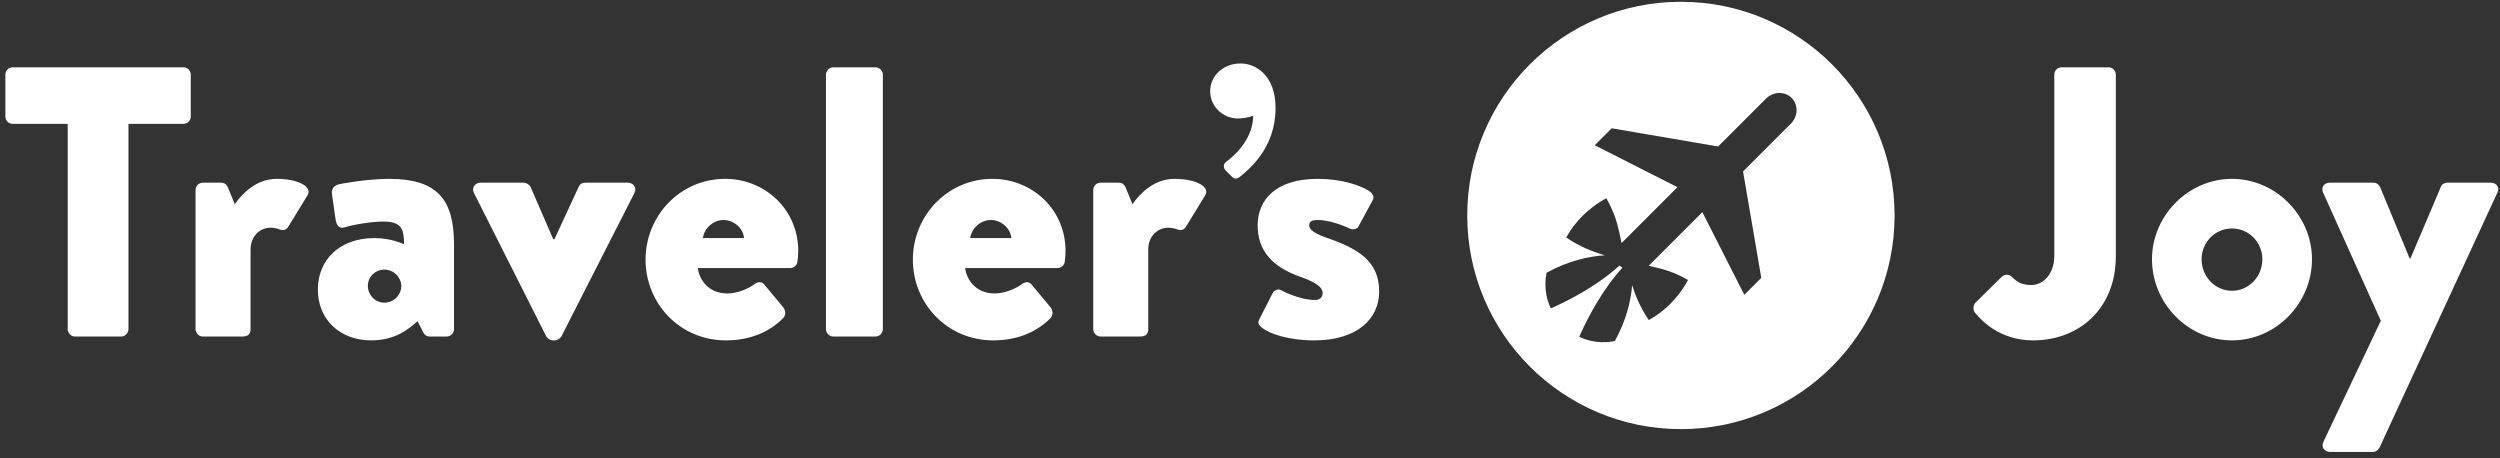<?xml version="1.0" encoding="UTF-8"?>
<svg width="180px" height="33px" viewBox="0 0 180 33" version="1.1" xmlns="http://www.w3.org/2000/svg" xmlns:xlink="http://www.w3.org/1999/xlink">
    <rect x="0" y="0" width="180" height="33" fill="#333333" stroke="none"/>
    <!-- Generator: Sketch 41 (35326) - http://www.bohemiancoding.com/sketch -->
    <title>Traveler's Joy / Logo / Mobile White</title>
    <desc>Created with Sketch.</desc>
    <defs></defs>
    <g id="Symbols" stroke="none" stroke-width="1" fill="none" fill-rule="evenodd">
        <g id="Primary-Nav" transform="translate(-108, -42)" fill="#FFFFFF">
            <g id="Traveler's-Joy-/-Logo-/-Mobile-White">
                <g transform="translate(108, 37)">
                    <g id="White-on-Blue">
                        <path d="M142.176,27.486 C142.647,28.068 143.976,29.508 146.386,29.508 C149.626,29.508 152.339,27.292 152.339,23.443 L152.339,10.372 C152.339,10.095 152.118,9.846 151.813,9.846 L148.435,9.846 C148.13,9.846 147.909,10.095 147.909,10.372 L147.909,23.415 C147.909,24.8 147.05,25.52 146.275,25.52 C145.527,25.52 145.195,25.271 144.863,24.938 C144.641,24.717 144.336,24.745 144.115,24.938 L142.232,26.794 C142.066,26.988 142.038,27.265 142.176,27.486 Z M154.943,23.665 C154.943,26.849 157.546,29.508 160.703,29.508 C163.859,29.508 166.463,26.849 166.463,23.665 C166.463,20.535 163.859,17.877 160.703,17.877 C157.546,17.877 154.943,20.535 154.943,23.665 Z M158.515,23.665 C158.515,22.446 159.484,21.449 160.703,21.449 C161.921,21.449 162.89,22.446 162.89,23.665 C162.89,24.911 161.921,25.935 160.703,25.935 C159.484,25.935 158.515,24.911 158.515,23.665 Z M171.419,28.095 L167.293,36.791 C167.099,37.178 167.349,37.538 167.764,37.538 L170.866,37.538 C171.087,37.538 171.253,37.372 171.336,37.206 L179.81,18.874 C180.004,18.514 179.755,18.154 179.339,18.154 L176.21,18.154 C175.989,18.154 175.795,18.292 175.739,18.458 L173.552,23.609 L173.496,23.609 L171.364,18.458 C171.281,18.292 171.115,18.154 170.893,18.154 L167.736,18.154 C167.321,18.154 167.099,18.514 167.266,18.874 L171.419,28.095 Z" id="Joy-Outline"></path>
                        <path d="M116.807,24.284 C115.365,25.852 114.319,27.906 113.876,28.872 C113.803,29.029 113.747,29.157 113.707,29.249 C114.861,29.808 115.961,29.623 116.27,29.553 C117.109,28.037 117.424,26.63 117.514,25.537 C117.573,25.725 117.644,25.931 117.728,26.154 C117.958,26.761 118.23,27.27 118.442,27.625 C118.553,27.809 118.647,27.951 118.712,28.045 C119.337,27.701 119.85,27.287 120.262,26.876 C120.972,26.166 121.379,25.463 121.538,25.156 C121.44,25.099 121.295,25.018 121.111,24.927 C120.752,24.748 120.251,24.53 119.693,24.376 C119.479,24.316 119.091,24.223 118.704,24.139 L119.102,23.741 L122.569,20.274 L125.591,26.226 L126.812,25.005 L125.5,17.344 L128.943,13.901 C129.482,13.361 129.479,12.533 128.998,12.051 C128.516,11.569 127.688,11.566 127.148,12.106 L123.705,15.549 L116.044,14.236 L114.823,15.457 L120.775,18.479 L117.307,21.947 L116.754,22.499 C116.658,22.008 116.517,21.407 116.437,21.12 C116.283,20.562 116.065,20.061 115.886,19.702 C115.794,19.518 115.714,19.373 115.657,19.274 C115.557,19.326 115.413,19.405 115.241,19.512 C114.888,19.733 114.414,20.073 113.937,20.55 C113.525,20.962 113.112,21.475 112.768,22.101 C112.862,22.166 113.003,22.26 113.188,22.371 C113.543,22.583 114.051,22.855 114.66,23.085 C114.997,23.212 115.296,23.308 115.552,23.38 C114.435,23.451 112.957,23.752 111.356,24.638 C111.347,24.675 111.337,24.723 111.327,24.781 C111.301,24.931 111.273,25.149 111.269,25.411 C111.263,25.899 111.339,26.539 111.659,27.201 C111.751,27.161 111.879,27.105 112.036,27.032 C112.38,26.874 112.862,26.639 113.412,26.338 C114.397,25.797 115.598,25.038 116.603,24.119 L116.788,24.26 L116.807,24.284 Z M121.026,35.897 C129.522,35.897 136.41,29.01 136.41,20.513 C136.41,12.016 129.522,5.128 121.026,5.128 C112.529,5.128 105.641,12.016 105.641,20.513 C105.641,29.01 112.529,35.897 121.026,35.897 Z" id="Combined-Shape"></path>
                        <path d="M4.874,28.705 C4.874,28.982 5.123,29.231 5.4,29.231 L8.723,29.231 C9,29.231 9.249,28.982 9.249,28.705 L9.249,13.917 L13.209,13.917 C13.514,13.917 13.735,13.668 13.735,13.391 L13.735,10.372 C13.735,10.095 13.514,9.846 13.209,9.846 L0.914,9.846 C0.609,9.846 0.388,10.095 0.388,10.372 L0.388,13.391 C0.388,13.668 0.609,13.917 0.914,13.917 L4.874,13.917 L4.874,28.705 Z M14.08,28.705 C14.08,28.982 14.329,29.231 14.606,29.231 L17.431,29.231 C17.874,29.231 18.04,29.037 18.04,28.705 L18.04,22.972 C18.04,22.031 18.677,21.394 19.508,21.394 C19.757,21.394 20.034,21.477 20.172,21.532 C20.477,21.643 20.671,21.477 20.782,21.283 L22.138,19.068 C22.526,18.431 21.446,17.877 19.923,17.877 C18.483,17.877 17.458,18.902 16.905,19.705 L16.406,18.486 C16.323,18.32 16.212,18.154 15.908,18.154 L14.606,18.154 C14.329,18.154 14.08,18.375 14.08,18.68 L14.08,28.705 Z M22.886,25.852 C22.886,28.04 24.52,29.508 26.708,29.508 C28.452,29.508 29.422,28.705 30.058,28.123 L30.446,28.871 C30.585,29.175 30.778,29.231 30.945,29.231 L32.163,29.231 C32.44,29.231 32.689,28.982 32.689,28.705 L32.689,22.585 C32.689,19.317 31.443,17.877 28.009,17.877 C26.514,17.877 24.575,18.209 24.326,18.292 C24.077,18.375 23.828,18.569 23.911,19.04 L24.16,20.785 C24.215,21.2 24.409,21.505 24.825,21.366 C25.545,21.145 26.846,20.951 27.594,20.951 C28.923,20.951 29.089,21.505 29.089,22.585 C29.089,22.585 28.203,22.142 26.957,22.142 C24.437,22.142 22.886,23.72 22.886,25.852 Z M26.486,25.575 C26.486,24.938 27.012,24.412 27.677,24.412 C28.342,24.412 28.868,24.938 28.895,25.575 C28.895,26.24 28.342,26.794 27.677,26.794 C27.012,26.794 26.486,26.24 26.486,25.575 Z M39.335,29.231 C39.418,29.369 39.64,29.508 39.806,29.508 L39.945,29.508 C40.111,29.508 40.332,29.369 40.415,29.231 L45.677,18.902 C45.871,18.542 45.622,18.154 45.206,18.154 L42.409,18.154 C42.022,18.154 41.828,18.126 41.662,18.458 L39.917,22.225 L39.834,22.225 L38.2,18.458 C38.117,18.292 37.895,18.154 37.702,18.154 L34.6,18.154 C34.185,18.154 33.935,18.542 34.129,18.902 L39.335,29.231 Z M46.48,23.692 C46.48,26.877 48.972,29.508 52.268,29.508 C54.012,29.508 55.397,28.898 56.366,27.929 C56.615,27.68 56.56,27.348 56.394,27.126 L55.009,25.465 C54.843,25.271 54.566,25.271 54.317,25.465 C53.874,25.797 53.071,26.129 52.378,26.129 C50.938,26.129 50.329,25.049 50.246,24.302 L56.892,24.302 C57.142,24.302 57.391,24.108 57.418,23.831 C57.446,23.637 57.474,23.277 57.474,23.083 C57.474,20.037 55.037,17.877 52.212,17.877 C48.945,17.877 46.48,20.563 46.48,23.692 Z M50.606,22.142 C50.717,21.422 51.354,20.84 52.102,20.84 C52.822,20.84 53.514,21.422 53.569,22.142 L50.606,22.142 Z M59.468,28.705 C59.468,28.982 59.717,29.231 59.994,29.231 L63.04,29.231 C63.317,29.231 63.566,28.982 63.566,28.705 L63.566,10.372 C63.566,10.095 63.317,9.846 63.04,9.846 L59.994,9.846 C59.717,9.846 59.468,10.095 59.468,10.372 L59.468,28.705 Z M65.726,23.692 C65.726,26.877 68.218,29.508 71.514,29.508 C73.258,29.508 74.643,28.898 75.612,27.929 C75.862,27.68 75.806,27.348 75.64,27.126 L74.255,25.465 C74.089,25.271 73.812,25.271 73.563,25.465 C73.12,25.797 72.317,26.129 71.625,26.129 C70.185,26.129 69.575,25.049 69.492,24.302 L76.138,24.302 C76.388,24.302 76.637,24.108 76.665,23.831 C76.692,23.637 76.72,23.277 76.72,23.083 C76.72,20.037 74.283,17.877 71.458,17.877 C68.191,17.877 65.726,20.563 65.726,23.692 Z M69.852,22.142 C69.963,21.422 70.6,20.84 71.348,20.84 C72.068,20.84 72.76,21.422 72.815,22.142 L69.852,22.142 Z M78.714,28.705 C78.714,28.982 78.963,29.231 79.24,29.231 L82.065,29.231 C82.508,29.231 82.674,29.037 82.674,28.705 L82.674,22.972 C82.674,22.031 83.311,21.394 84.142,21.394 C84.391,21.394 84.668,21.477 84.806,21.532 C85.111,21.643 85.305,21.477 85.415,21.283 L86.772,19.068 C87.16,18.431 86.08,17.877 84.557,17.877 C83.117,17.877 82.092,18.902 81.538,19.705 L81.04,18.486 C80.957,18.32 80.846,18.154 80.542,18.154 L79.24,18.154 C78.963,18.154 78.714,18.375 78.714,18.68 L78.714,28.705 Z M88.655,17.683 C88.877,17.932 89.071,17.877 89.265,17.738 C89.902,17.212 91.84,15.689 91.84,12.782 C91.84,10.372 90.372,9.569 89.32,9.569 C88.046,9.569 87.132,10.483 87.132,11.563 C87.132,12.671 88.046,13.529 89.126,13.529 C89.763,13.529 90.234,13.335 90.234,13.335 C90.206,15.218 88.572,16.437 88.268,16.658 C88.102,16.797 88.046,17.046 88.24,17.268 L88.655,17.683 Z M90.854,28.594 C91.408,29.037 92.793,29.508 94.621,29.508 C97.75,29.508 99.301,27.929 99.301,25.991 C99.301,23.775 97.75,22.889 95.507,22.114 C94.565,21.782 94.261,21.505 94.261,21.228 C94.261,20.923 94.51,20.84 94.87,20.84 C95.95,20.84 97.224,21.477 97.224,21.477 C97.445,21.56 97.722,21.477 97.805,21.311 L98.83,19.428 C98.996,19.151 98.802,18.902 98.553,18.735 C97.944,18.348 96.614,17.877 94.87,17.877 C91.879,17.877 90.55,19.372 90.55,21.228 C90.55,22.945 91.491,24.191 93.651,24.938 C95.064,25.437 95.23,25.825 95.23,26.102 C95.23,26.434 94.981,26.6 94.704,26.6 C93.513,26.6 92.211,25.88 92.211,25.88 C91.99,25.769 91.713,25.935 91.63,26.102 L90.661,28.012 C90.522,28.262 90.661,28.428 90.854,28.594 Z" id="Traveler's-Outline"></path>
                    </g>
                </g>
            </g>
        </g>
    </g>
</svg>